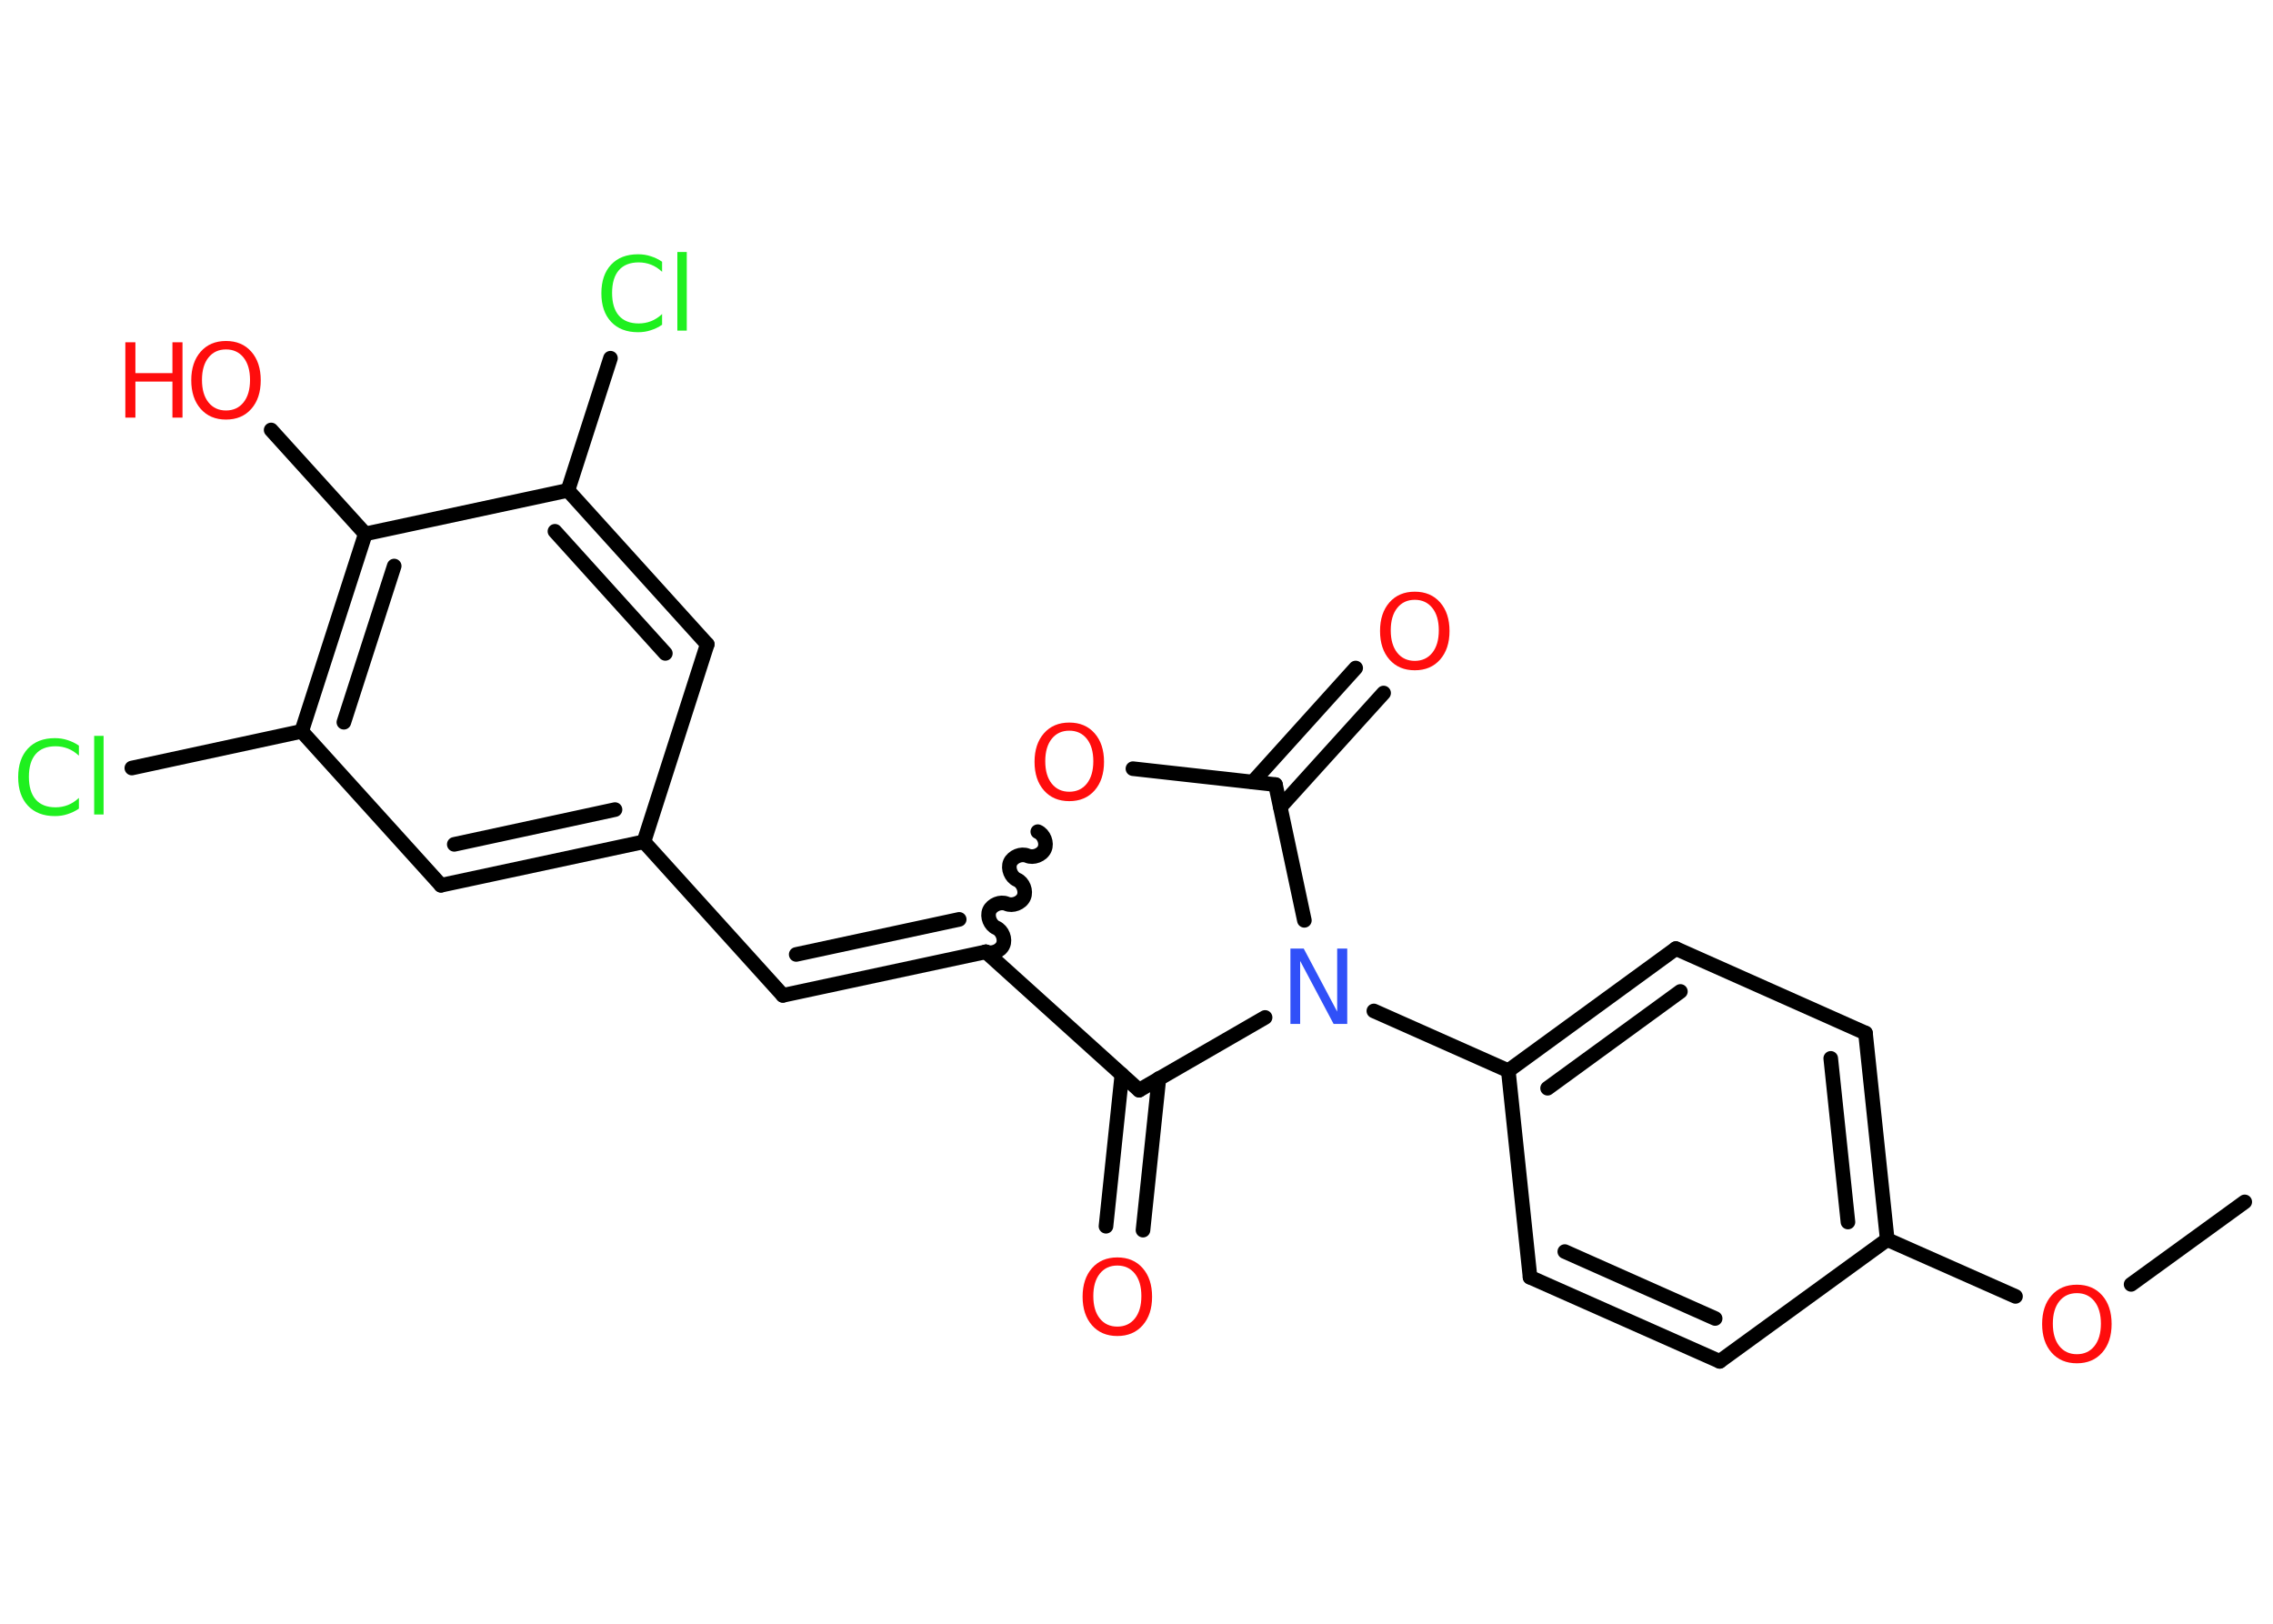 <?xml version='1.0' encoding='UTF-8'?>
<!DOCTYPE svg PUBLIC "-//W3C//DTD SVG 1.1//EN" "http://www.w3.org/Graphics/SVG/1.1/DTD/svg11.dtd">
<svg version='1.2' xmlns='http://www.w3.org/2000/svg' xmlns:xlink='http://www.w3.org/1999/xlink' width='70.0mm' height='50.0mm' viewBox='0 0 70.0 50.0'>
  <desc>Generated by the Chemistry Development Kit (http://github.com/cdk)</desc>
  <g stroke-linecap='round' stroke-linejoin='round' stroke='#000000' stroke-width='.45' fill='#FF0D0D'>
    <rect x='.0' y='.0' width='70.0' height='50.0' fill='#FFFFFF' stroke='none'/>
    <g id='mol1' class='mol'>
      <line id='mol1bnd1' class='bond' x1='69.13' y1='37.01' x2='65.63' y2='39.55'/>
      <line id='mol1bnd2' class='bond' x1='62.07' y1='39.92' x2='58.12' y2='38.17'/>
      <g id='mol1bnd3' class='bond'>
        <line x1='58.12' y1='38.17' x2='57.45' y2='31.81'/>
        <line x1='56.91' y1='37.63' x2='56.38' y2='32.59'/>
      </g>
      <line id='mol1bnd4' class='bond' x1='57.45' y1='31.81' x2='51.61' y2='29.21'/>
      <g id='mol1bnd5' class='bond'>
        <line x1='51.61' y1='29.21' x2='46.45' y2='32.97'/>
        <line x1='51.75' y1='30.53' x2='47.66' y2='33.51'/>
      </g>
      <line id='mol1bnd6' class='bond' x1='46.45' y1='32.97' x2='42.31' y2='31.13'/>
      <line id='mol1bnd7' class='bond' x1='40.17' y1='28.34' x2='39.28' y2='24.16'/>
      <g id='mol1bnd8' class='bond'>
        <line x1='38.58' y1='24.08' x2='41.75' y2='20.57'/>
        <line x1='39.43' y1='24.85' x2='42.61' y2='21.34'/>
      </g>
      <line id='mol1bnd9' class='bond' x1='39.28' y1='24.16' x2='34.89' y2='23.67'/>
      <path id='mol1bnd10' class='bond' d='M30.36 29.31c.18 .08 .45 -.02 .53 -.21c.08 -.18 -.02 -.45 -.21 -.53c-.18 -.08 -.29 -.34 -.21 -.53c.08 -.18 .34 -.29 .53 -.21c.18 .08 .45 -.02 .53 -.21c.08 -.18 -.02 -.45 -.21 -.53c-.18 -.08 -.29 -.34 -.21 -.53c.08 -.18 .34 -.29 .53 -.21c.18 .08 .45 -.02 .53 -.21c.08 -.18 -.02 -.45 -.21 -.53' fill='none' stroke='#000000' stroke-width='.45'/>
      <g id='mol1bnd11' class='bond'>
        <line x1='24.11' y1='30.65' x2='30.36' y2='29.31'/>
        <line x1='24.52' y1='29.39' x2='29.54' y2='28.31'/>
      </g>
      <line id='mol1bnd12' class='bond' x1='24.11' y1='30.65' x2='19.83' y2='25.92'/>
      <g id='mol1bnd13' class='bond'>
        <line x1='13.58' y1='27.26' x2='19.83' y2='25.92'/>
        <line x1='13.99' y1='26.0' x2='18.94' y2='24.93'/>
      </g>
      <line id='mol1bnd14' class='bond' x1='13.58' y1='27.26' x2='9.29' y2='22.52'/>
      <line id='mol1bnd15' class='bond' x1='9.29' y1='22.52' x2='4.06' y2='23.65'/>
      <g id='mol1bnd16' class='bond'>
        <line x1='11.25' y1='16.44' x2='9.29' y2='22.52'/>
        <line x1='12.14' y1='17.43' x2='10.59' y2='22.24'/>
      </g>
      <line id='mol1bnd17' class='bond' x1='11.25' y1='16.44' x2='8.35' y2='13.24'/>
      <line id='mol1bnd18' class='bond' x1='11.25' y1='16.44' x2='17.49' y2='15.1'/>
      <line id='mol1bnd19' class='bond' x1='17.49' y1='15.1' x2='18.8' y2='11.03'/>
      <g id='mol1bnd20' class='bond'>
        <line x1='21.78' y1='19.84' x2='17.49' y2='15.1'/>
        <line x1='20.49' y1='20.12' x2='17.09' y2='16.36'/>
      </g>
      <line id='mol1bnd21' class='bond' x1='19.83' y1='25.92' x2='21.78' y2='19.84'/>
      <line id='mol1bnd22' class='bond' x1='30.36' y1='29.31' x2='35.08' y2='33.57'/>
      <line id='mol1bnd23' class='bond' x1='38.96' y1='31.33' x2='35.08' y2='33.57'/>
      <g id='mol1bnd24' class='bond'>
        <line x1='35.69' y1='33.21' x2='35.2' y2='37.88'/>
        <line x1='34.55' y1='33.09' x2='34.06' y2='37.76'/>
      </g>
      <line id='mol1bnd25' class='bond' x1='46.45' y1='32.97' x2='47.12' y2='39.33'/>
      <g id='mol1bnd26' class='bond'>
        <line x1='47.12' y1='39.33' x2='52.96' y2='41.92'/>
        <line x1='48.19' y1='38.54' x2='52.82' y2='40.6'/>
      </g>
      <line id='mol1bnd27' class='bond' x1='58.12' y1='38.17' x2='52.96' y2='41.92'/>
      <path id='mol1atm2' class='atom' d='M63.96 39.82q-.34 .0 -.54 .25q-.2 .25 -.2 .69q.0 .44 .2 .69q.2 .25 .54 .25q.34 .0 .54 -.25q.2 -.25 .2 -.69q.0 -.44 -.2 -.69q-.2 -.25 -.54 -.25zM63.96 39.56q.49 .0 .78 .33q.29 .33 .29 .88q.0 .55 -.29 .88q-.29 .33 -.78 .33q-.49 .0 -.78 -.33q-.29 -.33 -.29 -.88q.0 -.55 .29 -.88q.29 -.33 .78 -.33z' stroke='none'/>
      <path id='mol1atm7' class='atom' d='M39.73 29.21h.42l1.03 1.94v-1.94h.31v2.32h-.42l-1.03 -1.94v1.94h-.3v-2.32z' stroke='none' fill='#3050F8'/>
      <path id='mol1atm9' class='atom' d='M43.57 18.47q-.34 .0 -.54 .25q-.2 .25 -.2 .69q.0 .44 .2 .69q.2 .25 .54 .25q.34 .0 .54 -.25q.2 -.25 .2 -.69q.0 -.44 -.2 -.69q-.2 -.25 -.54 -.25zM43.57 18.22q.49 .0 .78 .33q.29 .33 .29 .88q.0 .55 -.29 .88q-.29 .33 -.78 .33q-.49 .0 -.78 -.33q-.29 -.33 -.29 -.88q.0 -.55 .29 -.88q.29 -.33 .78 -.33z' stroke='none'/>
      <path id='mol1atm10' class='atom' d='M32.93 22.5q-.34 .0 -.54 .25q-.2 .25 -.2 .69q.0 .44 .2 .69q.2 .25 .54 .25q.34 .0 .54 -.25q.2 -.25 .2 -.69q.0 -.44 -.2 -.69q-.2 -.25 -.54 -.25zM32.93 22.25q.49 .0 .78 .33q.29 .33 .29 .88q.0 .55 -.29 .88q-.29 .33 -.78 .33q-.49 .0 -.78 -.33q-.29 -.33 -.29 -.88q.0 -.55 .29 -.88q.29 -.33 .78 -.33z' stroke='none'/>
      <path id='mol1atm16' class='atom' d='M2.43 22.94v.33q-.16 -.15 -.34 -.22q-.18 -.07 -.38 -.07q-.4 .0 -.61 .24q-.21 .24 -.21 .7q.0 .46 .21 .7q.21 .24 .61 .24q.2 .0 .38 -.07q.18 -.07 .34 -.22v.33q-.16 .11 -.35 .17q-.18 .06 -.39 .06q-.53 .0 -.83 -.32q-.3 -.32 -.3 -.88q.0 -.56 .3 -.88q.3 -.32 .83 -.32q.21 .0 .39 .06q.19 .06 .35 .17zM2.9 22.66h.29v2.42h-.29v-2.42z' stroke='none' fill='#1FF01F'/>
      <g id='mol1atm18' class='atom'>
        <path d='M6.96 10.76q-.34 .0 -.54 .25q-.2 .25 -.2 .69q.0 .44 .2 .69q.2 .25 .54 .25q.34 .0 .54 -.25q.2 -.25 .2 -.69q.0 -.44 -.2 -.69q-.2 -.25 -.54 -.25zM6.96 10.5q.49 .0 .78 .33q.29 .33 .29 .88q.0 .55 -.29 .88q-.29 .33 -.78 .33q-.49 .0 -.78 -.33q-.29 -.33 -.29 -.88q.0 -.55 .29 -.88q.29 -.33 .78 -.33z' stroke='none'/>
        <path d='M3.86 10.54h.31v.95h1.14v-.95h.31v2.32h-.31v-1.11h-1.14v1.11h-.31v-2.32z' stroke='none'/>
      </g>
      <path id='mol1atm20' class='atom' d='M20.39 8.04v.33q-.16 -.15 -.34 -.22q-.18 -.07 -.38 -.07q-.4 .0 -.61 .24q-.21 .24 -.21 .7q.0 .46 .21 .7q.21 .24 .61 .24q.2 .0 .38 -.07q.18 -.07 .34 -.22v.33q-.16 .11 -.35 .17q-.18 .06 -.39 .06q-.53 .0 -.83 -.32q-.3 -.32 -.3 -.88q.0 -.56 .3 -.88q.3 -.32 .83 -.32q.21 .0 .39 .06q.19 .06 .35 .17zM20.86 7.76h.29v2.42h-.29v-2.42z' stroke='none' fill='#1FF01F'/>
      <path id='mol1atm23' class='atom' d='M34.41 38.97q-.34 .0 -.54 .25q-.2 .25 -.2 .69q.0 .44 .2 .69q.2 .25 .54 .25q.34 .0 .54 -.25q.2 -.25 .2 -.69q.0 -.44 -.2 -.69q-.2 -.25 -.54 -.25zM34.41 38.72q.49 .0 .78 .33q.29 .33 .29 .88q.0 .55 -.29 .88q-.29 .33 -.78 .33q-.49 .0 -.78 -.33q-.29 -.33 -.29 -.88q.0 -.55 .29 -.88q.29 -.33 .78 -.33z' stroke='none'/>
    </g>
  </g>
</svg>
